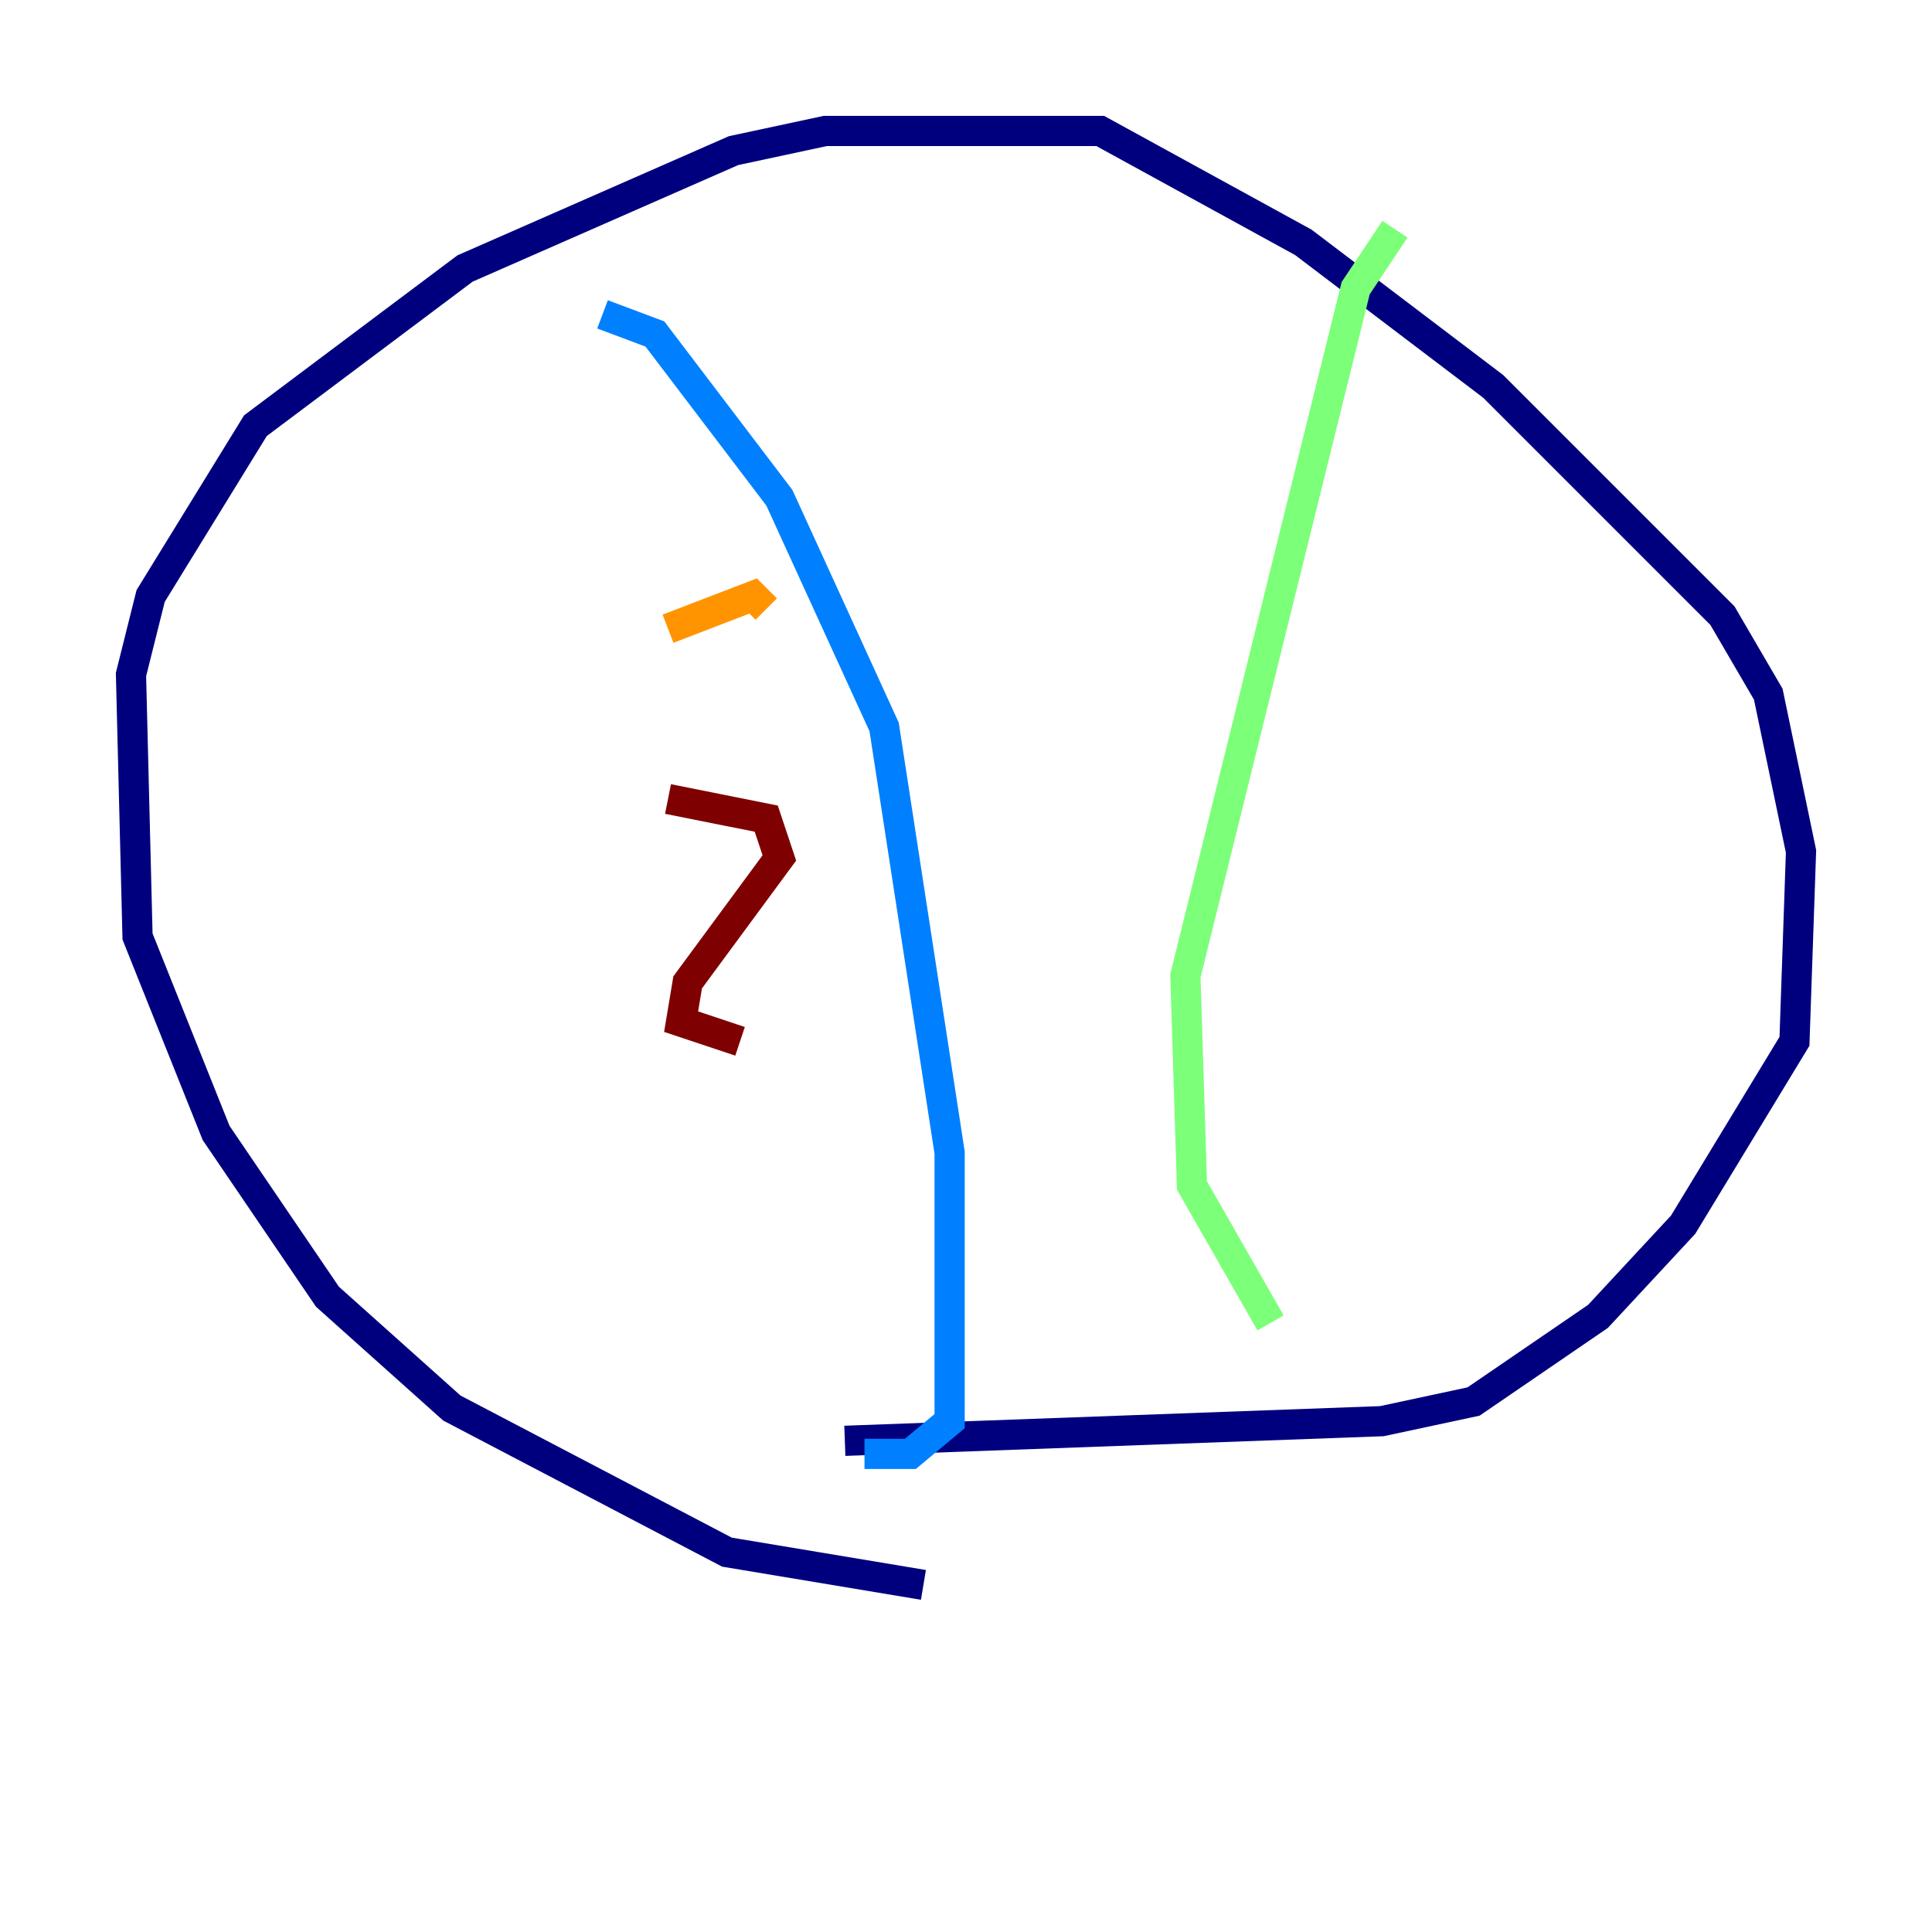 <?xml version="1.0" encoding="utf-8" ?>
<svg baseProfile="tiny" height="128" version="1.2" viewBox="0,0,128,128" width="128" xmlns="http://www.w3.org/2000/svg" xmlns:ev="http://www.w3.org/2001/xml-events" xmlns:xlink="http://www.w3.org/1999/xlink"><defs /><polyline fill="none" points="61.18,105.003 48.163,102.834 29.939,93.288 21.695,85.912 14.319,75.064 9.112,62.047 8.678,44.691 9.98,39.485 16.922,28.203 30.807,17.79 48.597,9.98 54.671,8.678 72.895,8.678 86.346,16.054 98.929,25.6 114.115,40.786 117.153,45.993 119.322,56.407 118.888,68.99 111.512,81.139 105.871,87.214 97.627,92.854 91.552,94.156 55.973,95.458" stroke="#00007f" stroke-width="2" /><polyline fill="none" points="39.919,20.827 43.39,22.129 51.634,32.976 58.576,48.163 62.915,76.366 62.915,94.156 60.312,96.325 57.275,96.325" stroke="#0080ff" stroke-width="2" /><polyline fill="none" points="92.42,15.186 89.817,19.091 78.536,64.651 78.969,78.536 84.176,87.647" stroke="#7cff79" stroke-width="2" /><polyline fill="none" points="44.258,41.654 49.898,39.485 50.766,40.352" stroke="#ff9400" stroke-width="2" /><polyline fill="none" points="44.258,52.936 50.766,54.237 51.634,56.841 45.559,65.085 45.125,67.688 49.031,68.99" stroke="#7f0000" stroke-width="2" /></svg>